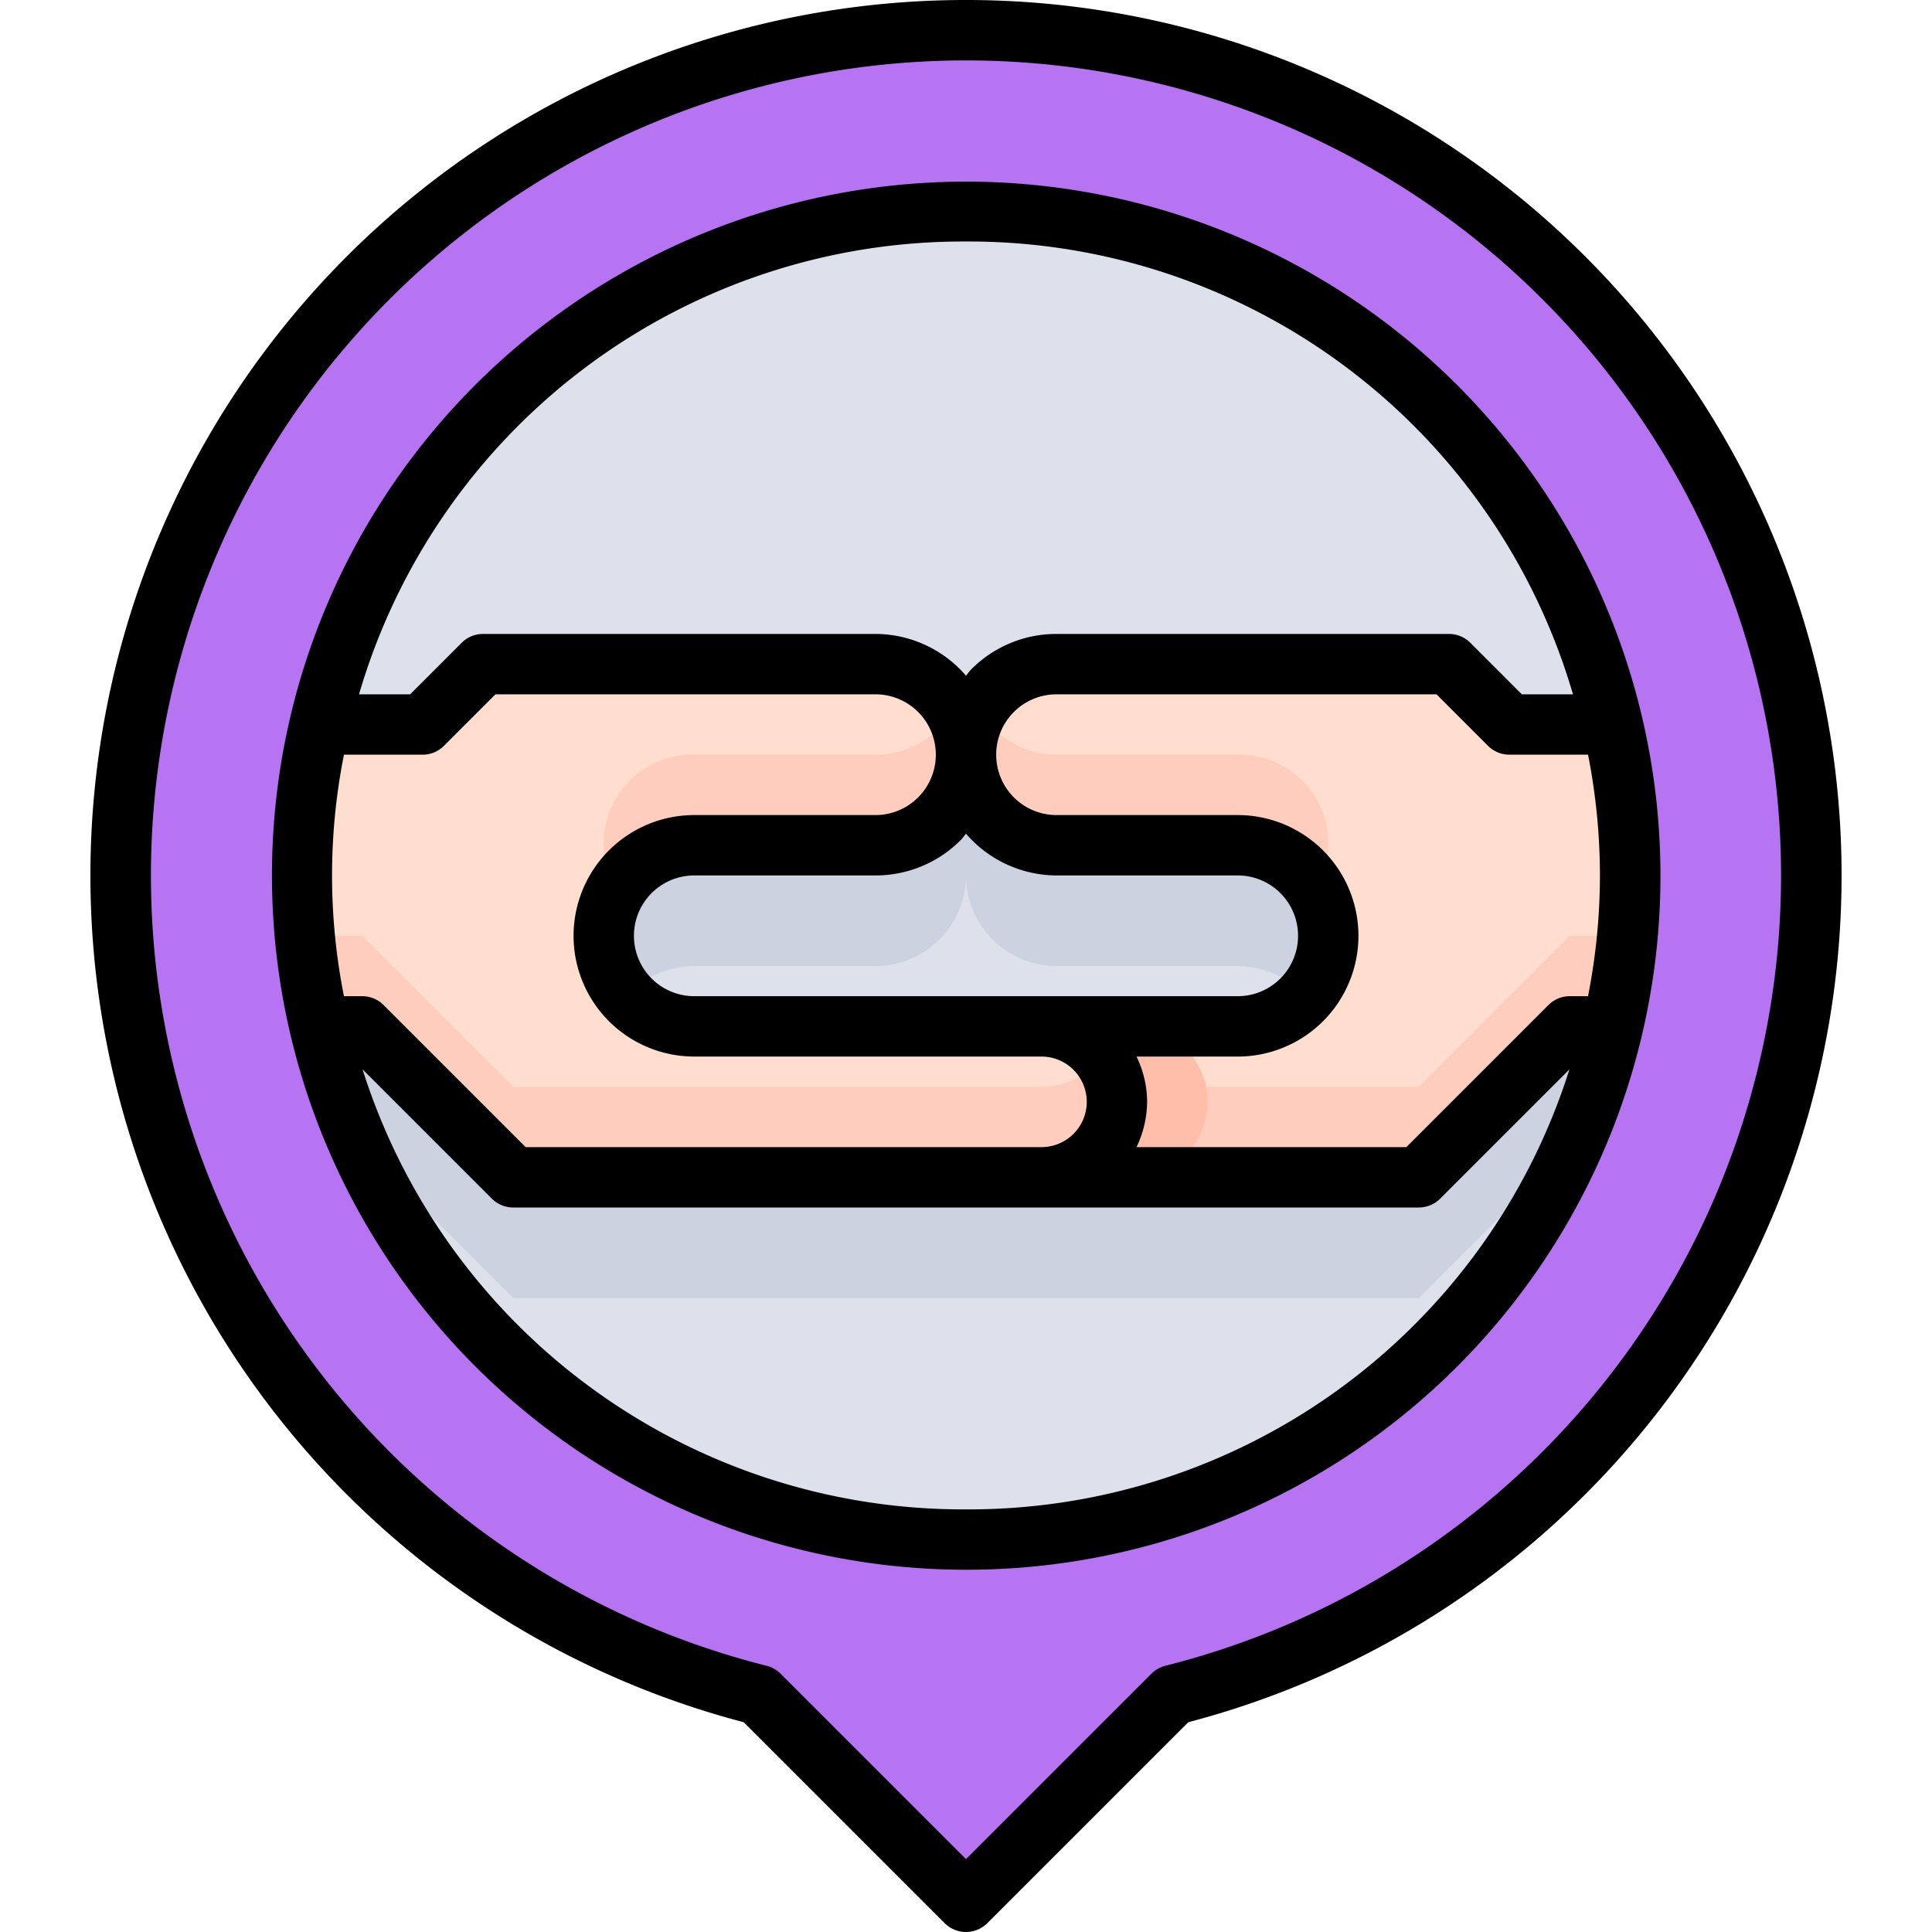 <svg xmlns="http://www.w3.org/2000/svg" viewBox="0 0 64 64"><title>16-Mudra</title><g id="_16-Mudra" data-name="16-Mudra"><path d="M52,34h1.42a21.995,21.995,0,0,1-42.84,0H12l5,5H47Z" style="fill:#dce1eb"/><path d="M12,38l5,5H47l5-5h.059a21.717,21.717,0,0,0,1.361-4H52l-5,5H17l-5-5H10.58a21.717,21.717,0,0,0,1.361,4Z" style="fill:#cdd2e1"/><path d="M32,25a3,3,0,0,0,3,3h6a3,3,0,0,1,0,6H23a3,3,0,0,1,0-6h6a3,3,0,0,0,3-3Z" style="fill:#dce1eb"/><path d="M23,32h6a3,3,0,0,0,3-3,3,3,0,0,0,3,3h6a3.418,3.418,0,0,1,2.324,1A2.894,2.894,0,0,0,44,31a2.938,2.938,0,0,0-3-3H35a3,3,0,0,1-3-3,3,3,0,0,1-3,3H23a2.938,2.938,0,0,0-3,3,2.894,2.894,0,0,0,.676,2A3.418,3.418,0,0,1,23,32Z" style="fill:#cdd2e1"/><path d="M53.42,24H50l-2-2H35a3,3,0,0,0-3,3,3,3,0,0,0-3-3H16l-2,2H10.58a21.995,21.995,0,0,1,42.84,0Z" style="fill:#dce1eb"/><path d="M34.5,34a2.5,2.5,0,1,1,0,5H17l-5-5H10.58a21.842,21.842,0,0,1,0-10H14l2-2H29a3,3,0,0,1,0,6H23a3,3,0,0,0,0,6H34.5Z" style="fill:#ffdecf"/><path d="M29,25H23a2.938,2.938,0,0,0-3,3,3.166,3.166,0,0,0,.338,1.5A3.2,3.2,0,0,1,23,28h6a2.983,2.983,0,0,0,2.584-4.5,3.033,3.033,0,0,1-.464.623A2.993,2.993,0,0,1,29,25Z" style="fill:#ffcdbe"/><path d="M36.27,35.27A2.5,2.5,0,0,1,34.5,36H17l-5-5H10.58a21.476,21.476,0,0,1-.524-3.5C10.022,28,10,28.5,10,29a21.654,21.654,0,0,0,.58,5H12l5,5H34.5a2.489,2.489,0,0,0,1.99-4A2.357,2.357,0,0,1,36.27,35.27Z" style="fill:#ffcdbe"/><path d="M37,36.5A2.5,2.5,0,0,0,34.5,34H41a3,3,0,0,0,0-6H35a3,3,0,0,1,0-6H48l2,2h3.42a21.842,21.842,0,0,1,0,10H52l-5,5H34.5A2.492,2.492,0,0,0,37,36.5Z" style="fill:#ffdecf"/><path d="M34.5,34a2.487,2.487,0,0,1,1.99,1,2.491,2.491,0,0,0,.46-1Z" style="fill:#ffcdbe"/><path d="M41,28a3.2,3.2,0,0,1,2.662,1.5A3.166,3.166,0,0,0,44,28a2.938,2.938,0,0,0-3-3H35a2.984,2.984,0,0,1-2.584-1.5A2.961,2.961,0,0,0,32,25a3,3,0,0,0,3,3Z" style="fill:#ffcdbe"/><path d="M53.42,31H52l-5,5H36.95a2.577,2.577,0,0,1,.05.5A2.492,2.492,0,0,1,34.5,39H47l5-5h1.42A21.654,21.654,0,0,0,54,29c0-.5-.022-1-.056-1.5A21.476,21.476,0,0,1,53.42,31Z" style="fill:#ffcdbe"/><path d="M40,36.5A2.5,2.5,0,0,0,37.5,34h-3a2.5,2.5,0,1,1,0,5h3A2.492,2.492,0,0,0,40,36.5Z" style="fill:#ffbeaa"/><path d="M53.42,24a21.995,21.995,0,0,0-42.84,0,21.842,21.842,0,0,0,0,10,21.995,21.995,0,0,0,42.84,0,21.842,21.842,0,0,0,0-10ZM60,29A28,28,0,0,1,38.85,56.15L32,63l-6.85-6.85A28,28,0,1,1,60,29Z" style="fill:#b674f2"/><path d="M54.4,23.775a23,23,0,0,0-44.788-.006A23,23,0,0,0,32,52,22.986,22.986,0,0,0,54.4,23.775ZM32,8A20.856,20.856,0,0,1,52.107,23H50.414l-1.707-1.707A1,1,0,0,0,48,21H35a3.975,3.975,0,0,0-2.827,1.173c-.065.065-.113.141-.173.21A3.973,3.973,0,0,0,29,21H16a1,1,0,0,0-.707.293L13.586,23H11.893A20.854,20.854,0,0,1,32,8ZM53,29a20.818,20.818,0,0,1-.394,4H52a1,1,0,0,0-.707.293L46.586,38H37.648A3.514,3.514,0,0,0,38,36.5a3.464,3.464,0,0,0-.351-1.5H41a4,4,0,0,0,0-8H35a2,2,0,0,1,0-4H47.586l1.707,1.707A1,1,0,0,0,50,25h2.606A20.818,20.818,0,0,1,53,29ZM11.394,33a20.476,20.476,0,0,1,0-8H14a1,1,0,0,0,.707-.293L16.414,23H29a2,2,0,0,1,0,4H23a4,4,0,0,0,0,8H34.5a1.5,1.5,0,1,1,0,3H17.414l-4.707-4.707A1,1,0,0,0,12,33ZM35,29h6a2,2,0,0,1,0,4H23a2,2,0,0,1,0-4h6a3.975,3.975,0,0,0,2.827-1.173c.065-.065.113-.141.173-.21A3.973,3.973,0,0,0,35,29ZM32,50A20.864,20.864,0,0,1,12.01,35.424l4.283,4.283A1,1,0,0,0,17,40H47a1,1,0,0,0,.707-.293l4.283-4.283A20.864,20.864,0,0,1,32,50Z"/><path d="M32,0a29,29,0,0,0-7.363,57.051l6.656,6.656a1,1,0,0,0,1.414,0l6.656-6.656A29,29,0,0,0,32,0Zm6.606,55.181a1,1,0,0,0-.463.262L32,61.586l-6.143-6.143a1,1,0,0,0-.463-.262,27,27,0,1,1,13.212,0Z"/></g></svg>